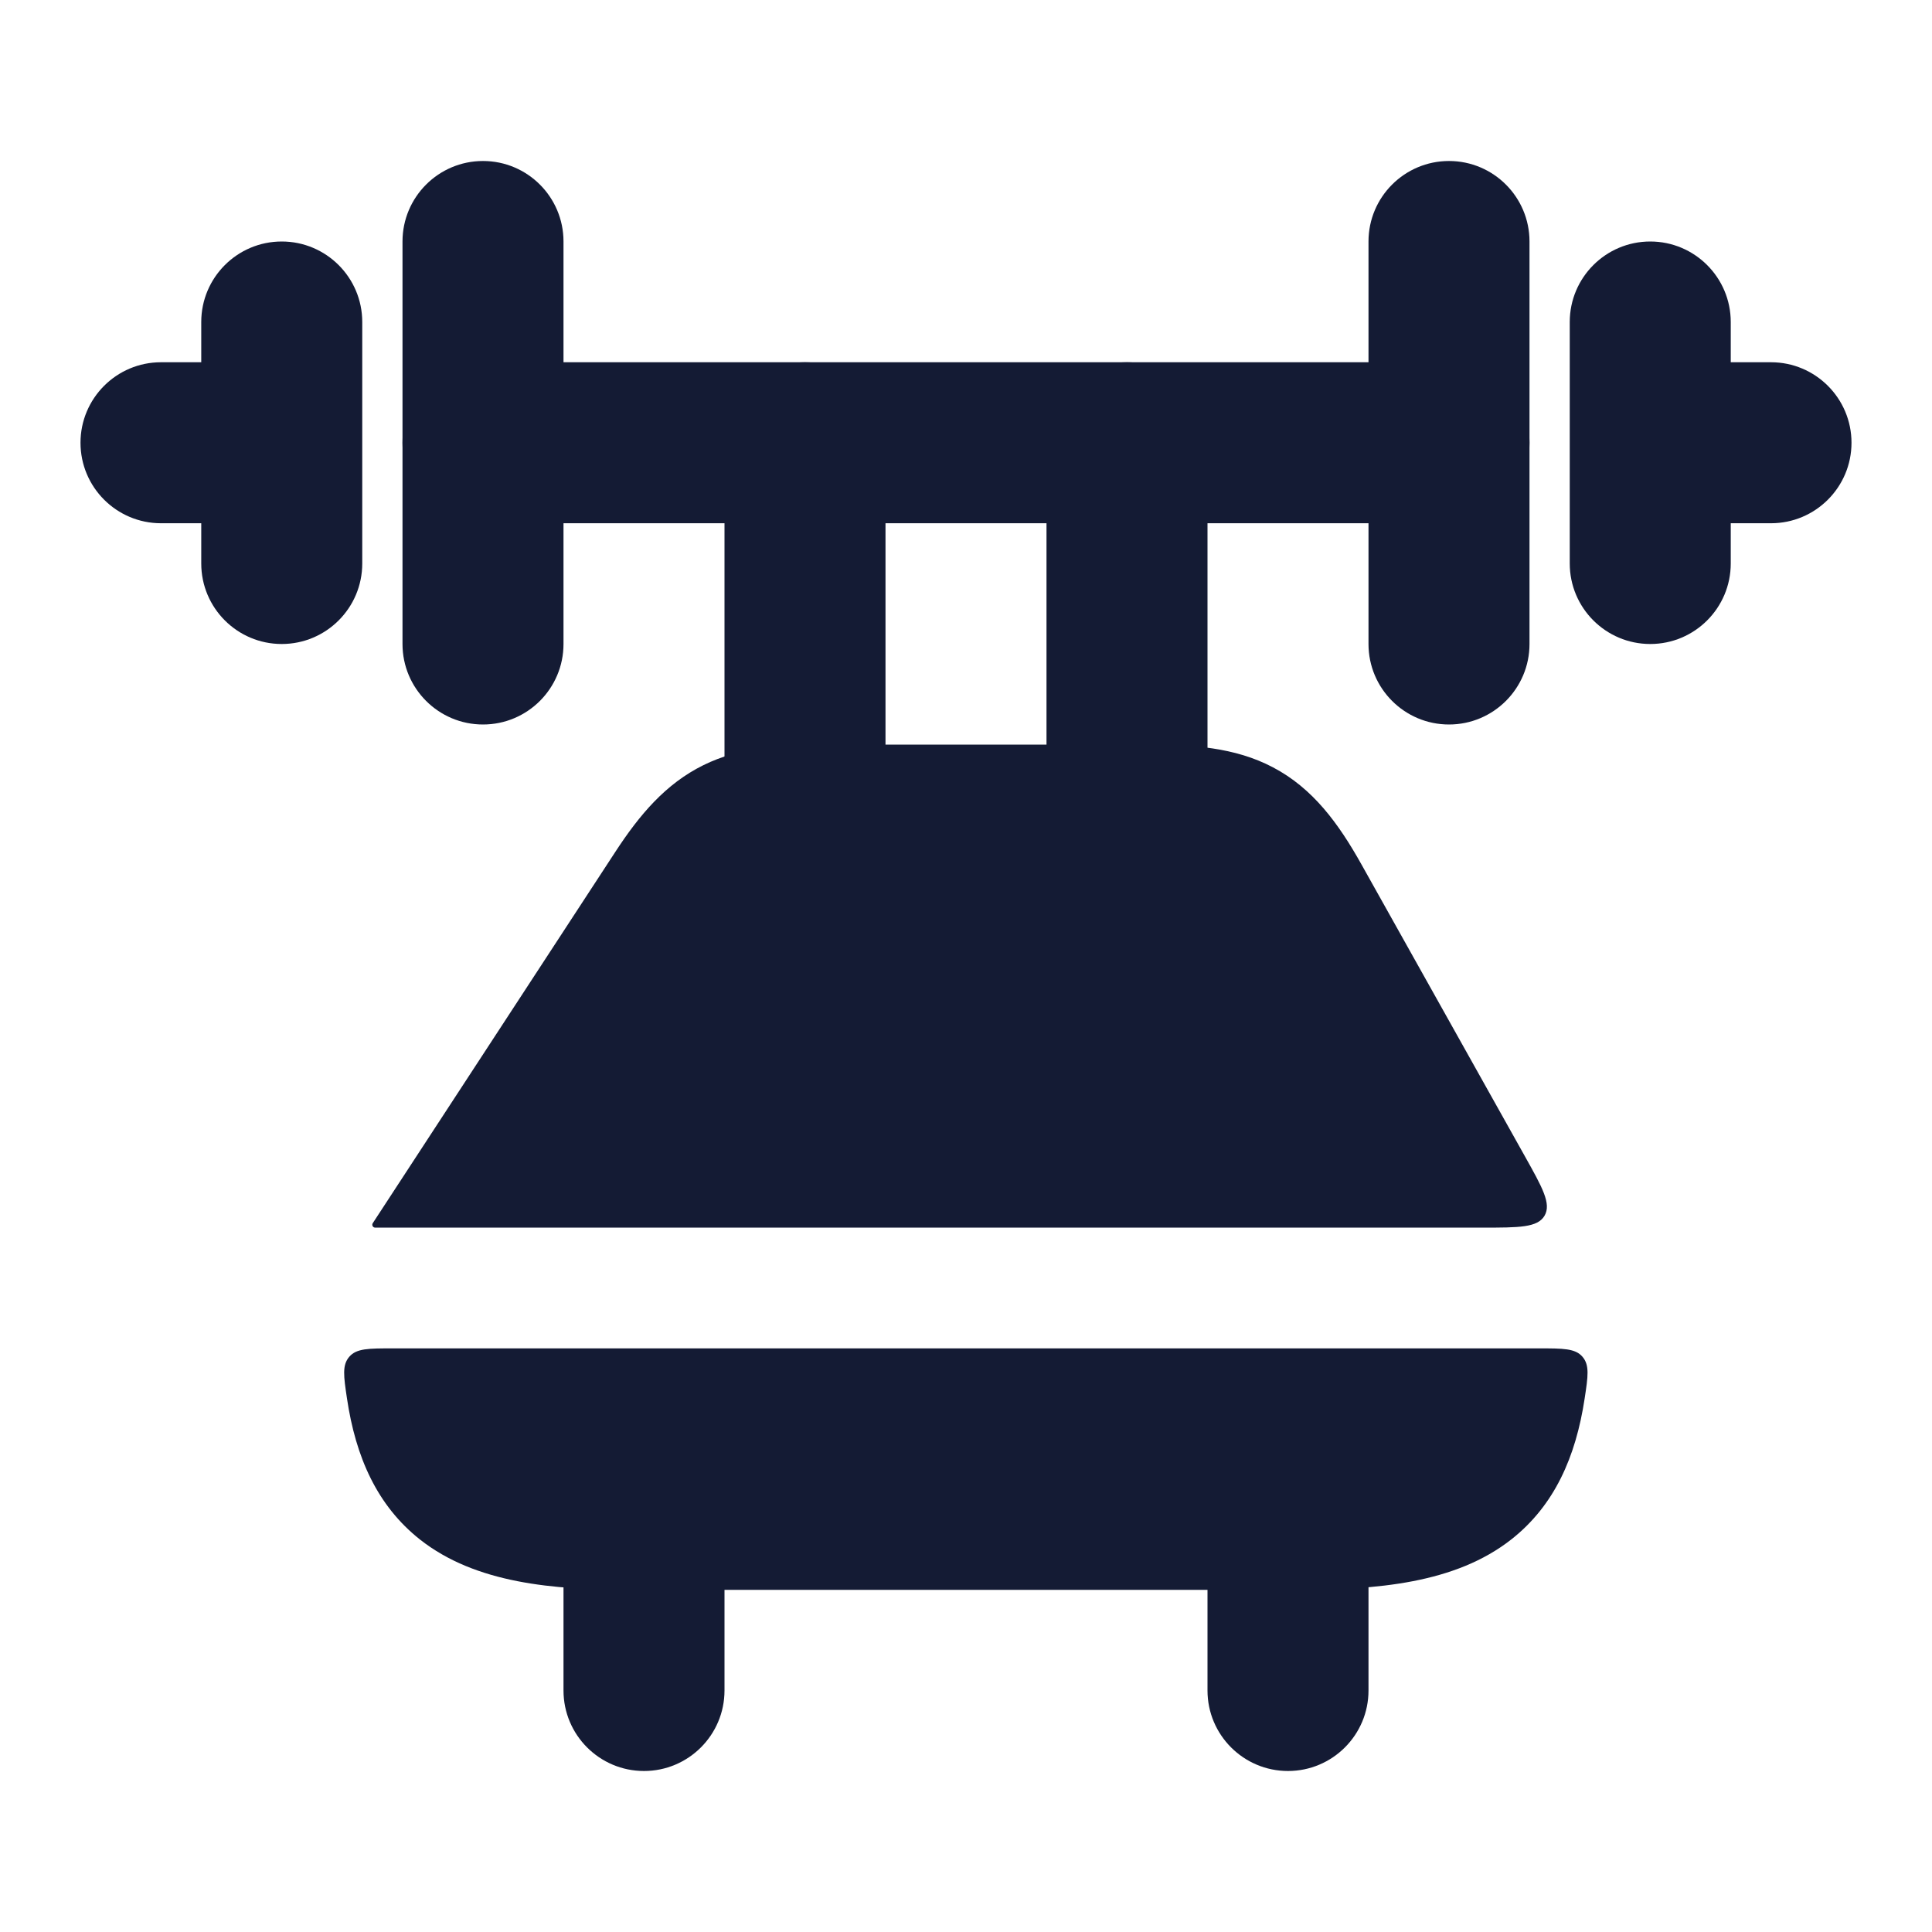 <svg width="24" height="24" viewBox="0 0 24 24" fill="none" xmlns="http://www.w3.org/2000/svg">
<path fill-rule="evenodd" clip-rule="evenodd" d="M6 2C6.552 2 7 2.448 7 3V8C7 8.552 6.552 9 6 9C5.448 9 5 8.552 5 8V3C5 2.448 5.448 2 6 2ZM18 2C18.552 2 19 2.448 19 3V8C19 8.552 18.552 9 18 9C17.448 9 17 8.552 17 8V3C17 2.448 17.448 2 18 2Z" fill="#141B34"/>
<path fill-rule="evenodd" clip-rule="evenodd" d="M3.5 3C4.052 3 4.5 3.448 4.5 4V7C4.5 7.552 4.052 8 3.5 8C2.948 8 2.5 7.552 2.5 7V6.5H2C1.448 6.5 1 6.052 1 5.5C1 4.948 1.448 4.5 2 4.5H2.5V4C2.5 3.448 2.948 3 3.5 3ZM20.5 3C21.052 3 21.5 3.448 21.5 4V4.5H22C22.552 4.5 23 4.948 23 5.5C23 6.052 22.552 6.5 22 6.5H21.5V7C21.5 7.552 21.052 8 20.5 8C19.948 8 19.5 7.552 19.5 7V4C19.5 3.448 19.948 3 20.5 3Z" fill="#141B34"/>
<path fill-rule="evenodd" clip-rule="evenodd" d="M19 5.5C19 4.948 18.552 4.5 18 4.5L6 4.5C5.448 4.5 5 4.948 5 5.5C5 6.052 5.448 6.5 6 6.5L18 6.5C18.552 6.5 19 6.052 19 5.5Z" fill="#141B34"/>
<path fill-rule="evenodd" clip-rule="evenodd" d="M10 4.5C10.552 4.5 11 4.948 11 5.5V10C11 10.552 10.552 11 10 11C9.448 11 9 10.552 9 10V5.5C9 4.948 9.448 4.5 10 4.5ZM14 4.5C14.552 4.5 15 4.948 15 5.5V10C15 10.552 14.552 11 14 11C13.448 11 13 10.552 13 10V5.5C13 4.948 13.448 4.5 14 4.5Z" fill="#141B34"/>
<path d="M10.207 9.25C9.691 9.25 9.193 9.281 8.738 9.505C8.268 9.737 7.945 10.121 7.644 10.582L4.631 15.194C4.615 15.218 4.632 15.25 4.661 15.25H18.416C18.872 15.25 19.1 15.25 19.187 15.102C19.273 14.953 19.162 14.755 18.939 14.357L16.913 10.739C16.626 10.226 16.308 9.792 15.813 9.532C15.337 9.281 14.803 9.25 14.256 9.25H10.207Z" fill="#141B34"/>
<path d="M19.685 17.373C19.727 17.097 19.748 16.959 19.658 16.854C19.569 16.75 19.418 16.75 19.117 16.75H4.878C4.578 16.75 4.429 16.75 4.339 16.854C4.249 16.958 4.269 17.095 4.31 17.37C4.418 18.1 4.684 18.704 5.219 19.126C5.91 19.669 6.871 19.75 7.847 19.75H16.097C17.099 19.75 18.078 19.672 18.777 19.121C19.309 18.701 19.575 18.1 19.685 17.373Z" fill="#141B34"/>
<path fill-rule="evenodd" clip-rule="evenodd" d="M8 18C8.552 18 9 18.448 9 19V21C9 21.552 8.552 22 8 22C7.448 22 7 21.552 7 21V19C7 18.448 7.448 18 8 18ZM16 18C16.552 18 17 18.448 17 19V21C17 21.552 16.552 22 16 22C15.448 22 15 21.552 15 21V19C15 18.448 15.448 18 16 18Z" fill="#141B34"/>
</svg>
